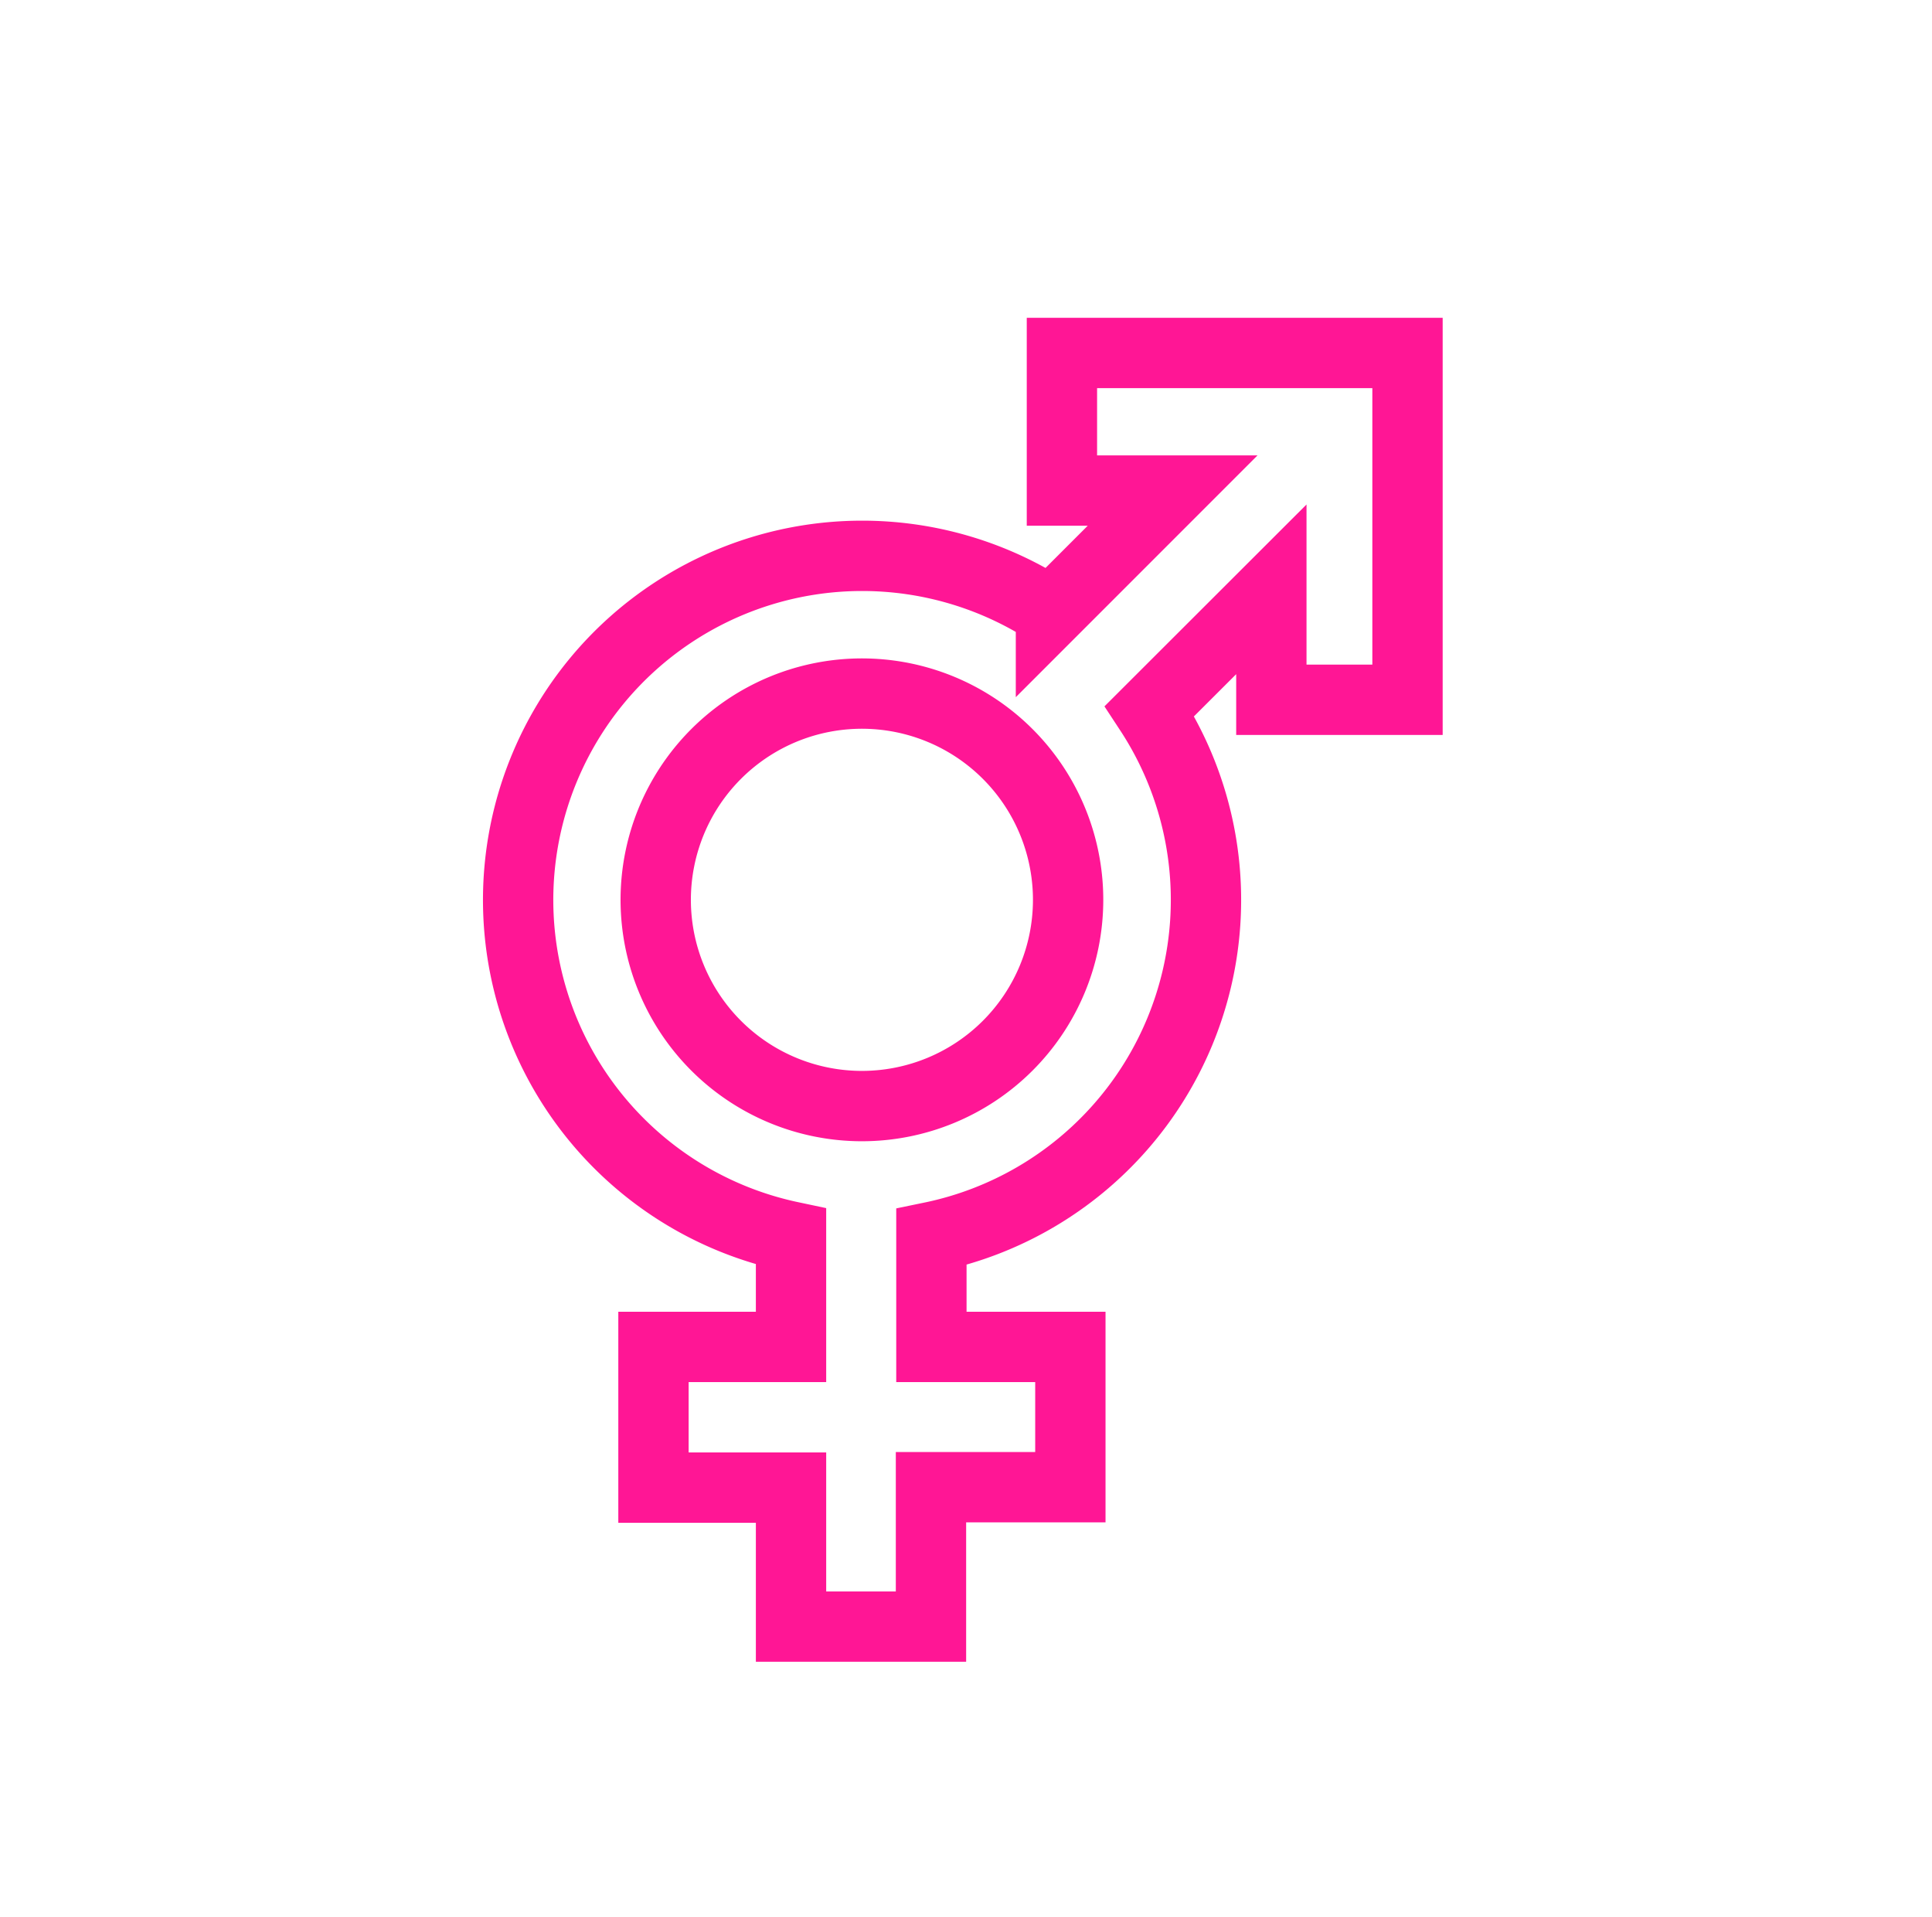 <svg id="Capa_1" data-name="Capa 1" xmlns="http://www.w3.org/2000/svg" viewBox="0 0 137.36 136.26"><defs><style>.cls-1{fill:none;stroke:#ff1695;stroke-miterlimit:10;stroke-width:5px;}</style></defs><path class="cls-1" d="M75.5,25.09v9.78h7.87l-8.65,8.65A24.46,24.46,0,1,0,56.24,87.9v7.84H46.46v10h9.78v9.88h9.95v-9.91H76.1V95.74H66.22V87.93A24.47,24.47,0,0,0,81.73,50.54l8.66-8.65v7.85h9.68V25.09ZM61.28,78.62A14.66,14.66,0,1,1,75.94,64,14.66,14.66,0,0,1,61.28,78.62Z"/></svg>